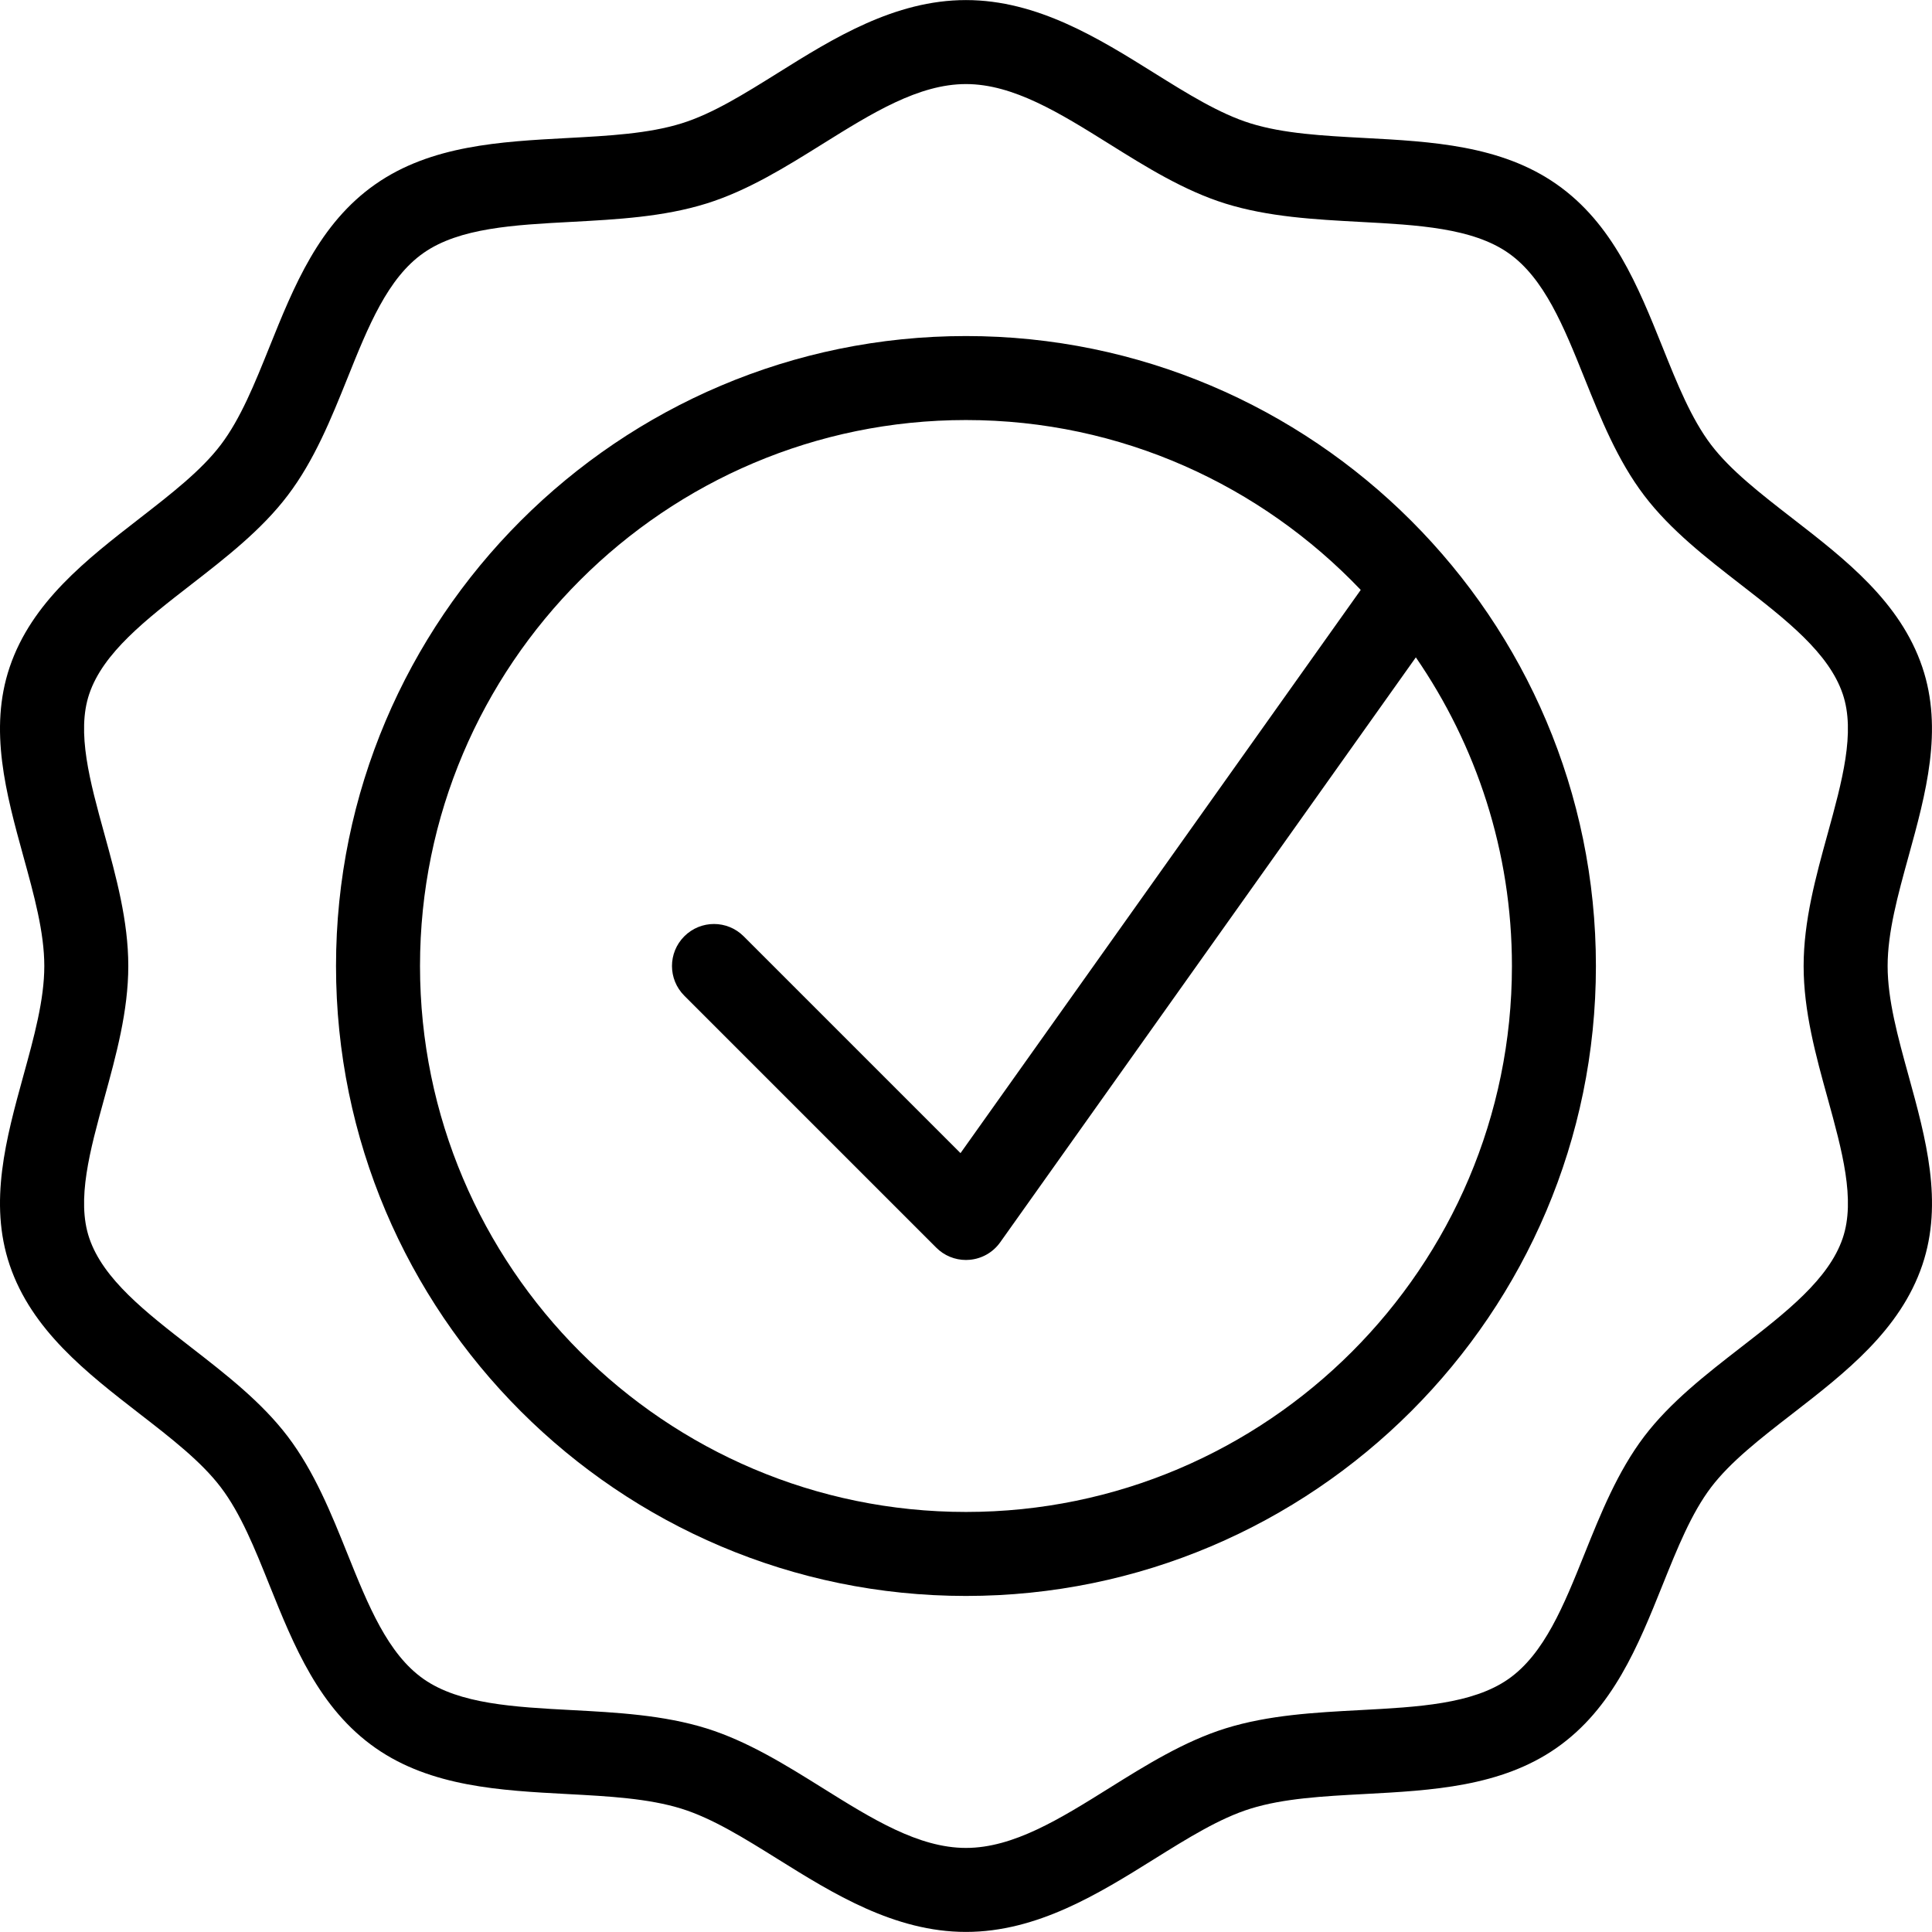 <?xml version="1.0" encoding="iso-8859-1"?>
<!-- Generator: Adobe Illustrator 19.0.0, SVG Export Plug-In . SVG Version: 6.00 Build 0)  -->
<svg version="1.1" id="Capa_1" xmlns="http://www.w3.org/2000/svg" xmlns:xlink="http://www.w3.org/1999/xlink" x="0px" y="0px"
	 viewBox="0 0 368.029 368.029" style="enable-background:new 0 0 368.029 368.029;" xml:space="preserve">
<g>
	<g>
		<path d="M363.568,204.926c-2.056-7.448-3.992-14.488-3.992-20.912c0-6.424,1.936-13.464,3.992-20.912
			c3.272-11.856,6.648-24.12,2.608-36.04c-4.192-12.4-14.64-20.504-24.744-28.328c-6.056-4.696-11.776-9.128-15.488-14.008
			c-3.776-4.976-6.448-11.616-9.264-18.648c-4.648-11.552-9.448-23.504-20.2-31.008c-10.576-7.392-23.776-8.104-36.52-8.784
			c-7.952-0.424-15.472-0.832-21.768-2.792c-5.888-1.832-11.984-5.632-18.432-9.656c-10.376-6.48-22.144-13.824-35.752-13.824
			c-13.608,0-25.376,7.344-35.752,13.832c-6.448,4.024-12.528,7.832-18.424,9.656c-6.304,1.96-13.824,2.368-21.776,2.792
			c-12.752,0.688-25.936,1.392-36.52,8.784c-10.752,7.504-15.552,19.448-20.2,31c-2.832,7.032-5.504,13.68-9.28,18.656
			c-3.712,4.896-9.432,9.328-15.488,14.032c-10.096,7.832-20.528,15.92-24.72,28.304c-4.04,11.928-0.664,24.184,2.6,36.048
			c2.056,7.448,3.992,14.48,3.992,20.904s-1.936,13.464-3.992,20.912c-3.264,11.856-6.64,24.12-2.6,36.056
			c4.192,12.384,14.632,20.488,24.728,28.312c6.056,4.688,11.776,9.128,15.48,14.008c3.784,4.976,6.456,11.616,9.28,18.656
			c4.648,11.552,9.456,23.504,20.216,31.024c10.568,7.376,23.76,8.08,36.504,8.76c7.952,0.424,15.472,0.832,21.768,2.792
			c5.888,1.832,11.976,5.632,18.416,9.648c10.384,6.472,22.152,13.824,35.768,13.824c13.616,0,25.392-7.352,35.784-13.832
			c6.44-4.016,12.52-7.816,18.416-9.648c6.296-1.96,13.816-2.368,21.768-2.792c12.752-0.68,25.936-1.384,36.504-8.76
			c10.776-7.52,15.576-19.488,20.224-31.048c2.824-7.024,5.488-13.664,9.248-18.624c3.712-4.88,9.432-9.32,15.488-14.008
			c10.104-7.832,20.544-15.928,24.744-28.32C370.224,229.046,366.84,216.79,363.568,204.926z M351.023,235.854
			c-2.648,7.824-10.784,14.128-19.392,20.8c-6.6,5.12-13.432,10.416-18.424,16.976c-5.064,6.688-8.264,14.64-11.36,22.344
			c-3.944,9.824-7.672,19.096-14.528,23.88c-6.832,4.768-17.208,5.32-28.2,5.904c-8.584,0.456-17.472,0.928-25.68,3.488
			c-7.848,2.456-15.112,6.976-22.128,11.36c-9.4,5.872-18.272,11.408-27.304,11.408c-9.032,0-17.896-5.536-27.296-11.408
			c-7.008-4.376-14.264-8.904-22.12-11.36c-8.208-2.552-17.096-3.032-25.68-3.488c-10.992-0.584-21.376-1.144-28.2-5.904
			c-6.848-4.784-10.584-14.056-14.528-23.872c-3.096-7.704-6.304-15.664-11.376-22.352c-4.984-6.56-11.816-11.856-18.424-16.984
			c-8.6-6.672-16.728-12.968-19.376-20.792c-2.472-7.288,0.128-16.712,2.872-26.68c2.24-8.152,4.56-16.568,4.56-25.168
			c0-8.6-2.32-17.008-4.56-25.16c-2.752-9.968-5.344-19.384-2.872-26.672c2.648-7.824,10.768-14.12,19.368-20.792
			c6.608-5.128,13.448-10.432,18.424-17c5.088-6.688,8.288-14.656,11.392-22.36c3.936-9.816,7.664-19.08,14.504-23.848
			c6.832-4.776,17.224-5.328,28.224-5.912c8.576-0.464,17.464-0.936,25.664-3.496c7.864-2.448,15.128-6.984,22.152-11.368
			c9.384-5.848,18.248-11.384,27.272-11.384s17.896,5.536,27.288,11.4c7.024,4.392,14.28,8.92,22.144,11.368
			c8.2,2.552,17.08,3.024,25.664,3.488c11,0.584,21.384,1.152,28.216,5.92c6.848,4.784,10.576,14.048,14.512,23.848
			c3.104,7.712,6.296,15.672,11.384,22.36c4.984,6.56,11.816,11.856,18.416,16.976c8.608,6.68,16.744,12.984,19.392,20.824
			c2.472,7.272-0.136,16.688-2.88,26.656c-2.248,8.152-4.568,16.568-4.568,25.168s2.312,17.016,4.568,25.16
			C350.896,219.15,353.495,228.566,351.023,235.854z"/>
	</g>
</g>
<g>
	<g>
		<path d="M184.008,64.014c-66.168,0-120,53.832-120,120s53.832,120,120,120s120-53.832,120-120S250.176,64.014,184.008,64.014z
			 M184.008,288.014c-57.344,0-104-46.656-104-104s46.656-104,104-104c29.576,0,56.24,12.472,75.2,32.36l-76.24,107.288
			l-41.304-41.304c-3.128-3.128-8.184-3.128-11.312,0s-3.128,8.184,0,11.312l48,48c1.504,1.512,3.544,2.344,5.656,2.344
			c0.216,0,0.448-0.008,0.672-0.032c2.344-0.192,4.488-1.416,5.848-3.336l79.176-111.424c11.52,16.736,18.304,36.976,18.304,58.792
			C288.008,241.358,241.352,288.014,184.008,288.014z"/>
	</g>
</g>
<g>
</g>
<g>
</g>
<g>
</g>
<g>
</g>
<g>
</g>
<g>
</g>
<g>
</g>
<g>
</g>
<g>
</g>
<g>
</g>
<g>
</g>
<g>
</g>
<g>
</g>
<g>
</g>
<g>
</g>
</svg>
